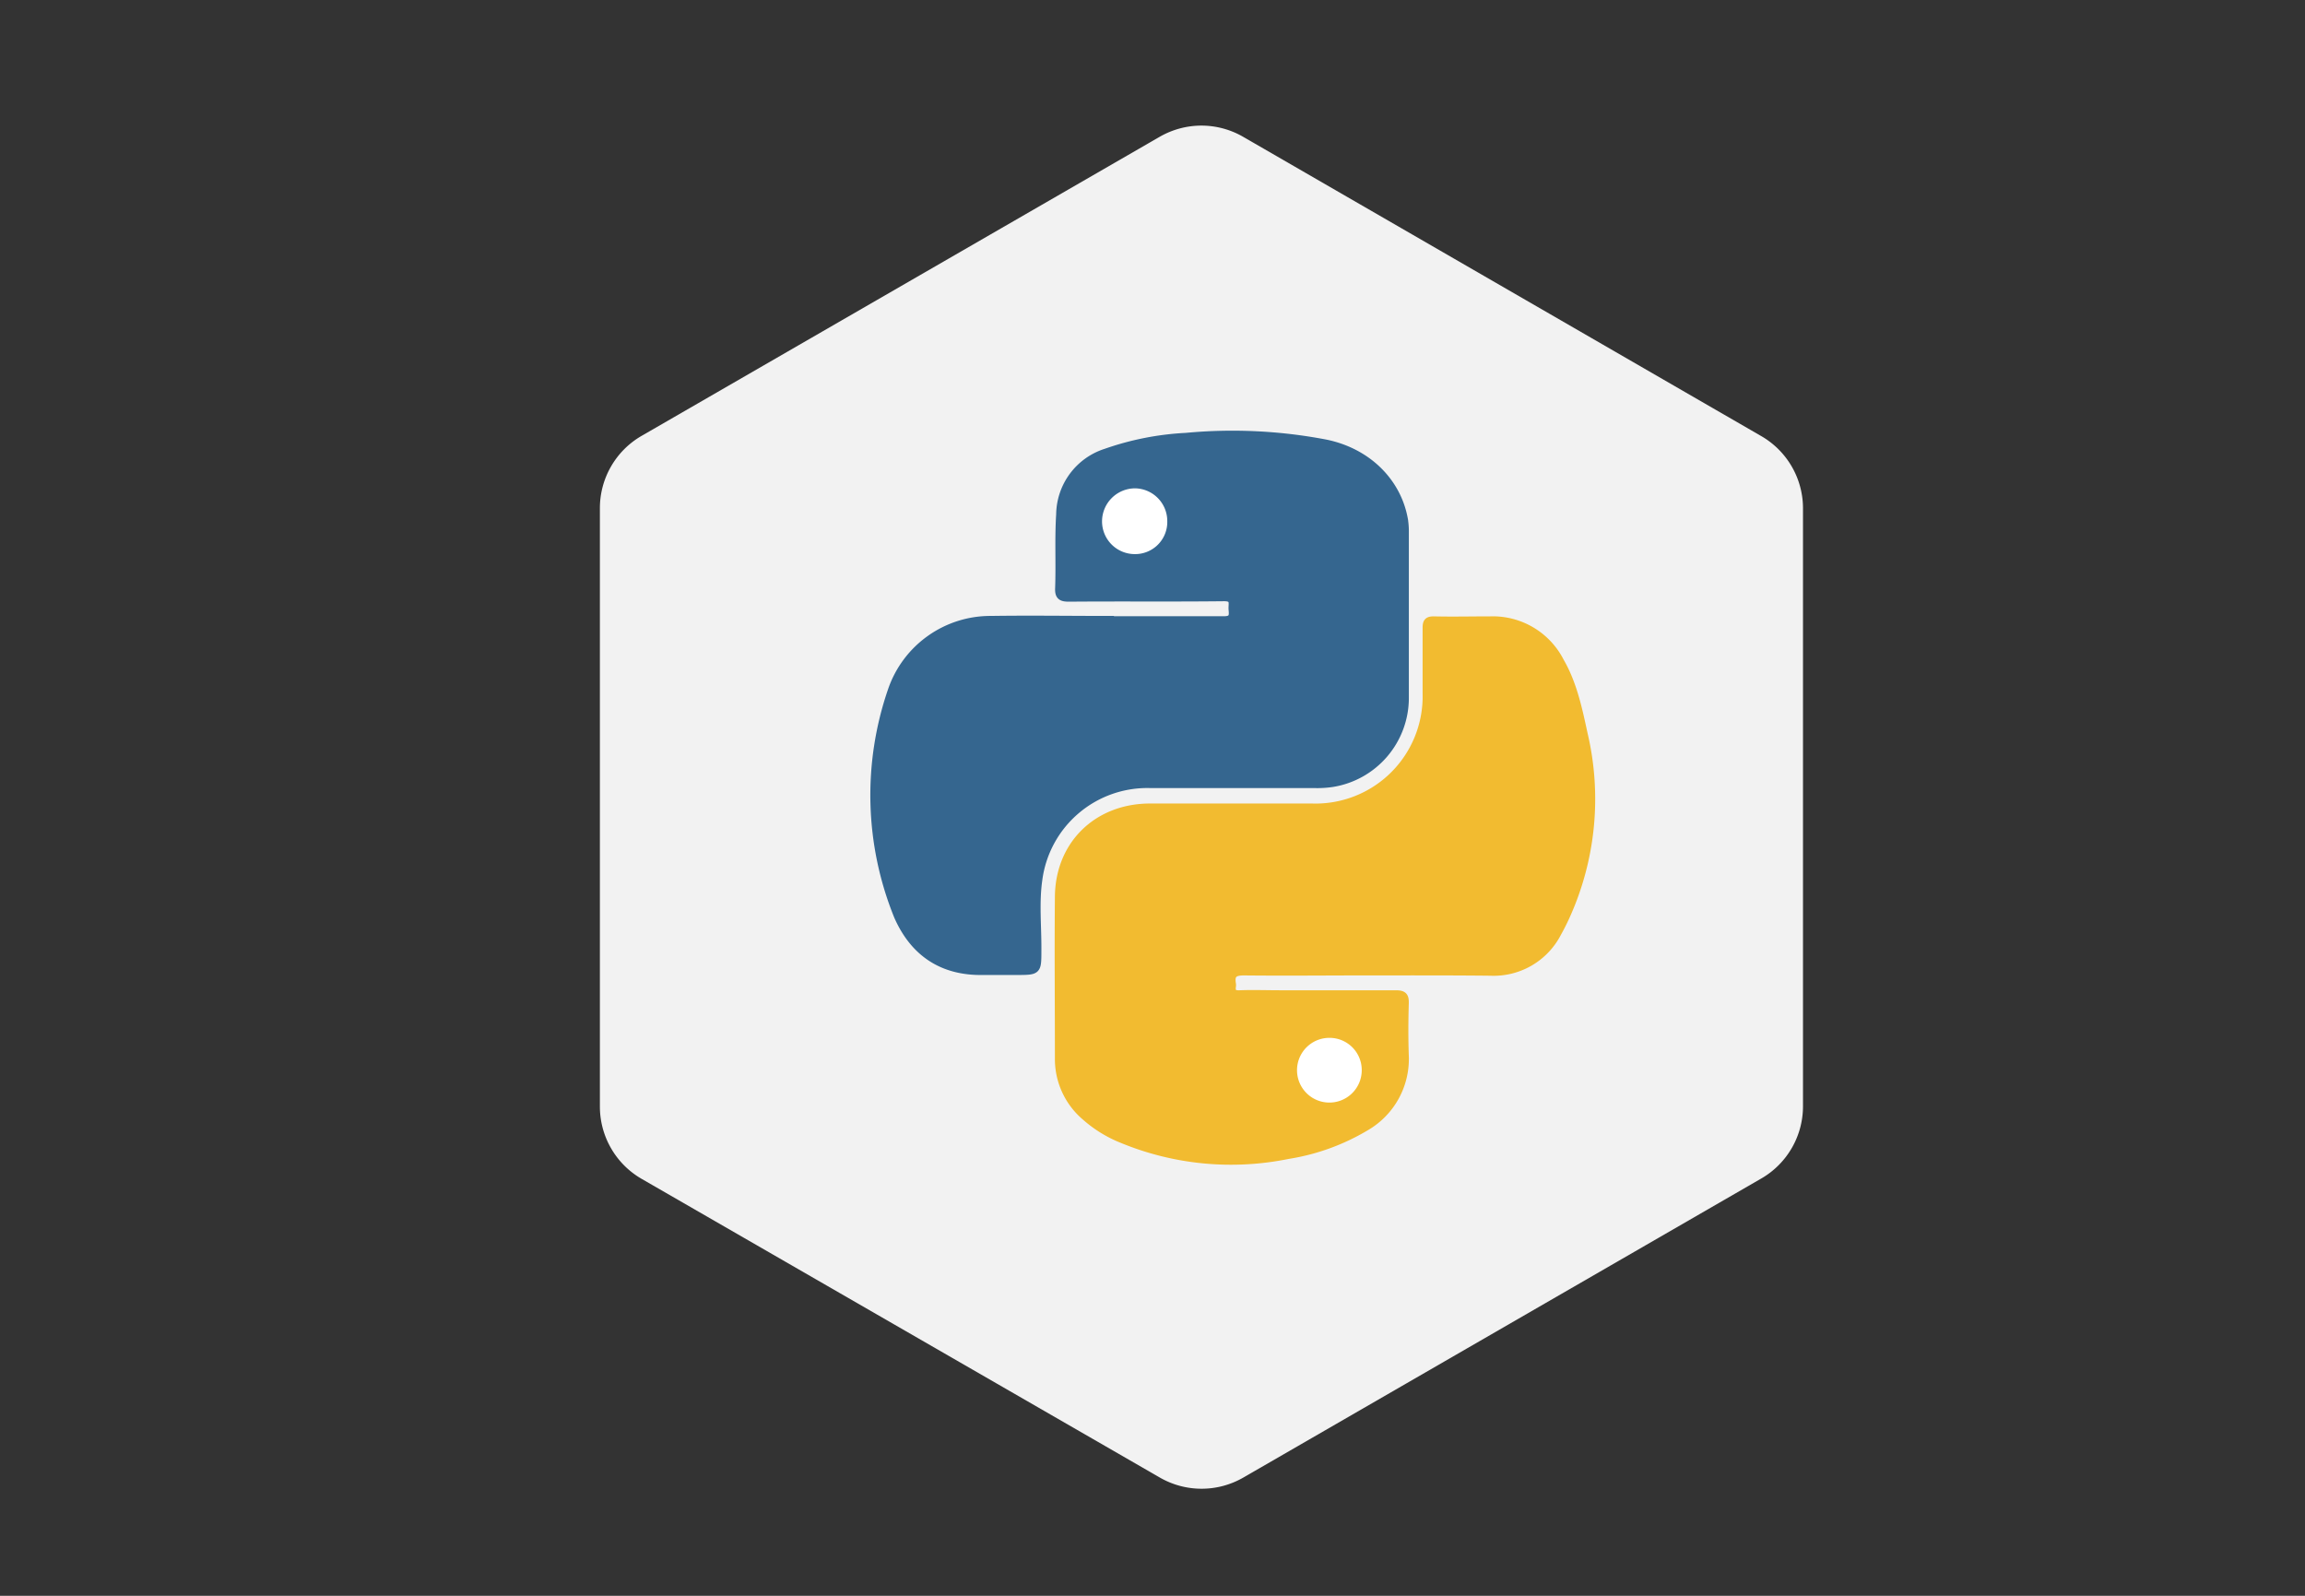 <svg xmlns="http://www.w3.org/2000/svg" viewBox="0 0 312 216"><rect x="0" y="0" width="312" height="216" fill="#333333" stroke="none"/><defs><style>.cls-1{fill:#f2f2f2;}.cls-2{fill:#f2bb30;stroke:#f2bb30;}.cls-2,.cls-3{stroke-miterlimit:10;}.cls-3{fill:#35668f;stroke:#35668f;}.cls-4{fill:#fff;}</style></defs><title>iconos</title><g id="python"><path class="cls-1" d="M162.6,201a10.79,10.79,0,0,1-5.4-1.45L87.09,159.06a10.81,10.81,0,0,1-5.4-9.34v-81a10.81,10.81,0,0,1,5.4-9.34L157.2,18.94a10.76,10.76,0,0,1,10.79,0L238.1,59.42a10.81,10.81,0,0,1,5.4,9.34v81a10.81,10.81,0,0,1-5.4,9.34L168,199.54A10.73,10.73,0,0,1,162.6,201Z"/><path class="cls-1" d="M162.6,18a10.31,10.31,0,0,1,5.14,1.38l70.11,40.48A10.31,10.31,0,0,1,243,68.76v81a10.31,10.31,0,0,1-5.15,8.91l-70.11,40.48a10.28,10.28,0,0,1-10.29,0L87.34,158.63a10.32,10.32,0,0,1-5.14-8.91v-81a10.32,10.32,0,0,1,5.14-8.91l70.11-40.48A10.32,10.32,0,0,1,162.6,18m0-1A11.39,11.39,0,0,0,157,18.5L86.84,59a11.3,11.3,0,0,0-5.64,9.78v81a11.3,11.3,0,0,0,5.64,9.78L157,200a11.31,11.31,0,0,0,11.29,0l70.11-40.48a11.29,11.29,0,0,0,5.65-9.78v-81A11.29,11.29,0,0,0,238.35,59L168.24,18.5A11.33,11.33,0,0,0,162.6,17Z"/><path class="cls-2" d="M184.92,131.53c-5.51,0-11,.06-16.54,0-1.39,0-1.8.41-1.58,1.68a1.13,1.13,0,0,1,0,.26c-.13.81.15,1.11,1,1.07,1.84-.07,3.67,0,5.51,0,5.22,0,10.43,0,15.64,0,1.05,0,1.27.32,1.24,1.29-.07,2.34-.08,4.7,0,7a10.65,10.65,0,0,1-5.31,9.73,29.47,29.47,0,0,1-10.51,3.81,38.61,38.61,0,0,1-22.48-2.14,17,17,0,0,1-5-3.08,10.23,10.23,0,0,1-3.6-7.9c0-7.31-.07-14.61,0-21.92.08-7.07,5.26-12.06,12.36-12.07q11,0,21.92,0a15,15,0,0,0,15.49-15.41c0-3,0-5.9,0-8.85,0-.82.2-1.09,1.07-1.07,2.52.06,5,0,7.56,0a10.26,10.26,0,0,1,9.52,5.6c1.74,3,2.46,6.43,3.19,9.81A38.44,38.44,0,0,1,212,124c-.35.77-.73,1.53-1.15,2.28a9.75,9.75,0,0,1-9.13,5.29C196.11,131.51,190.52,131.53,184.92,131.53Z"/><path class="cls-3" d="M149.77,83.91c5.3,0,10.6,0,15.9,0,1.2,0,1.21-.54,1.13-1.37s.39-1.67-1.13-1.66c-7,.08-14,0-21,.06-1,0-1.4-.23-1.35-1.32.12-3.33-.07-6.66.14-10a8.94,8.94,0,0,1,6.21-8.39,38.68,38.68,0,0,1,10.88-2.14,67.15,67.15,0,0,1,18.88.9c5.64,1.15,9.71,5.16,10.64,10.3a10.11,10.11,0,0,1,.13,1.65c0,7.48,0,15,0,22.44a11.71,11.71,0,0,1-9.88,11.65,14,14,0,0,1-2.43.14c-7.39,0-14.78,0-22.18,0a14.83,14.83,0,0,0-15.12,12.88c-.46,3.17-.1,6.4-.13,9.6,0,2.82,0,2.82-2.87,2.82-1.49,0-3,0-4.48,0-5.55.12-9.42-2.5-11.6-7.45a43.55,43.55,0,0,1-.84-30.54,14.15,14.15,0,0,1,13.49-9.61c5.22-.08,10.43,0,15.64,0Z"/><path class="cls-4" d="M184.32,145a4.38,4.38,0,1,1-4.36-4.52A4.36,4.36,0,0,1,184.32,145Z"/><path class="cls-4" d="M153.51,75a4.43,4.43,0,0,1-4.34-4.44,4.48,4.48,0,0,1,4.47-4.46A4.43,4.43,0,0,1,158,70.53,4.35,4.35,0,0,1,153.51,75Z"/></g></svg>